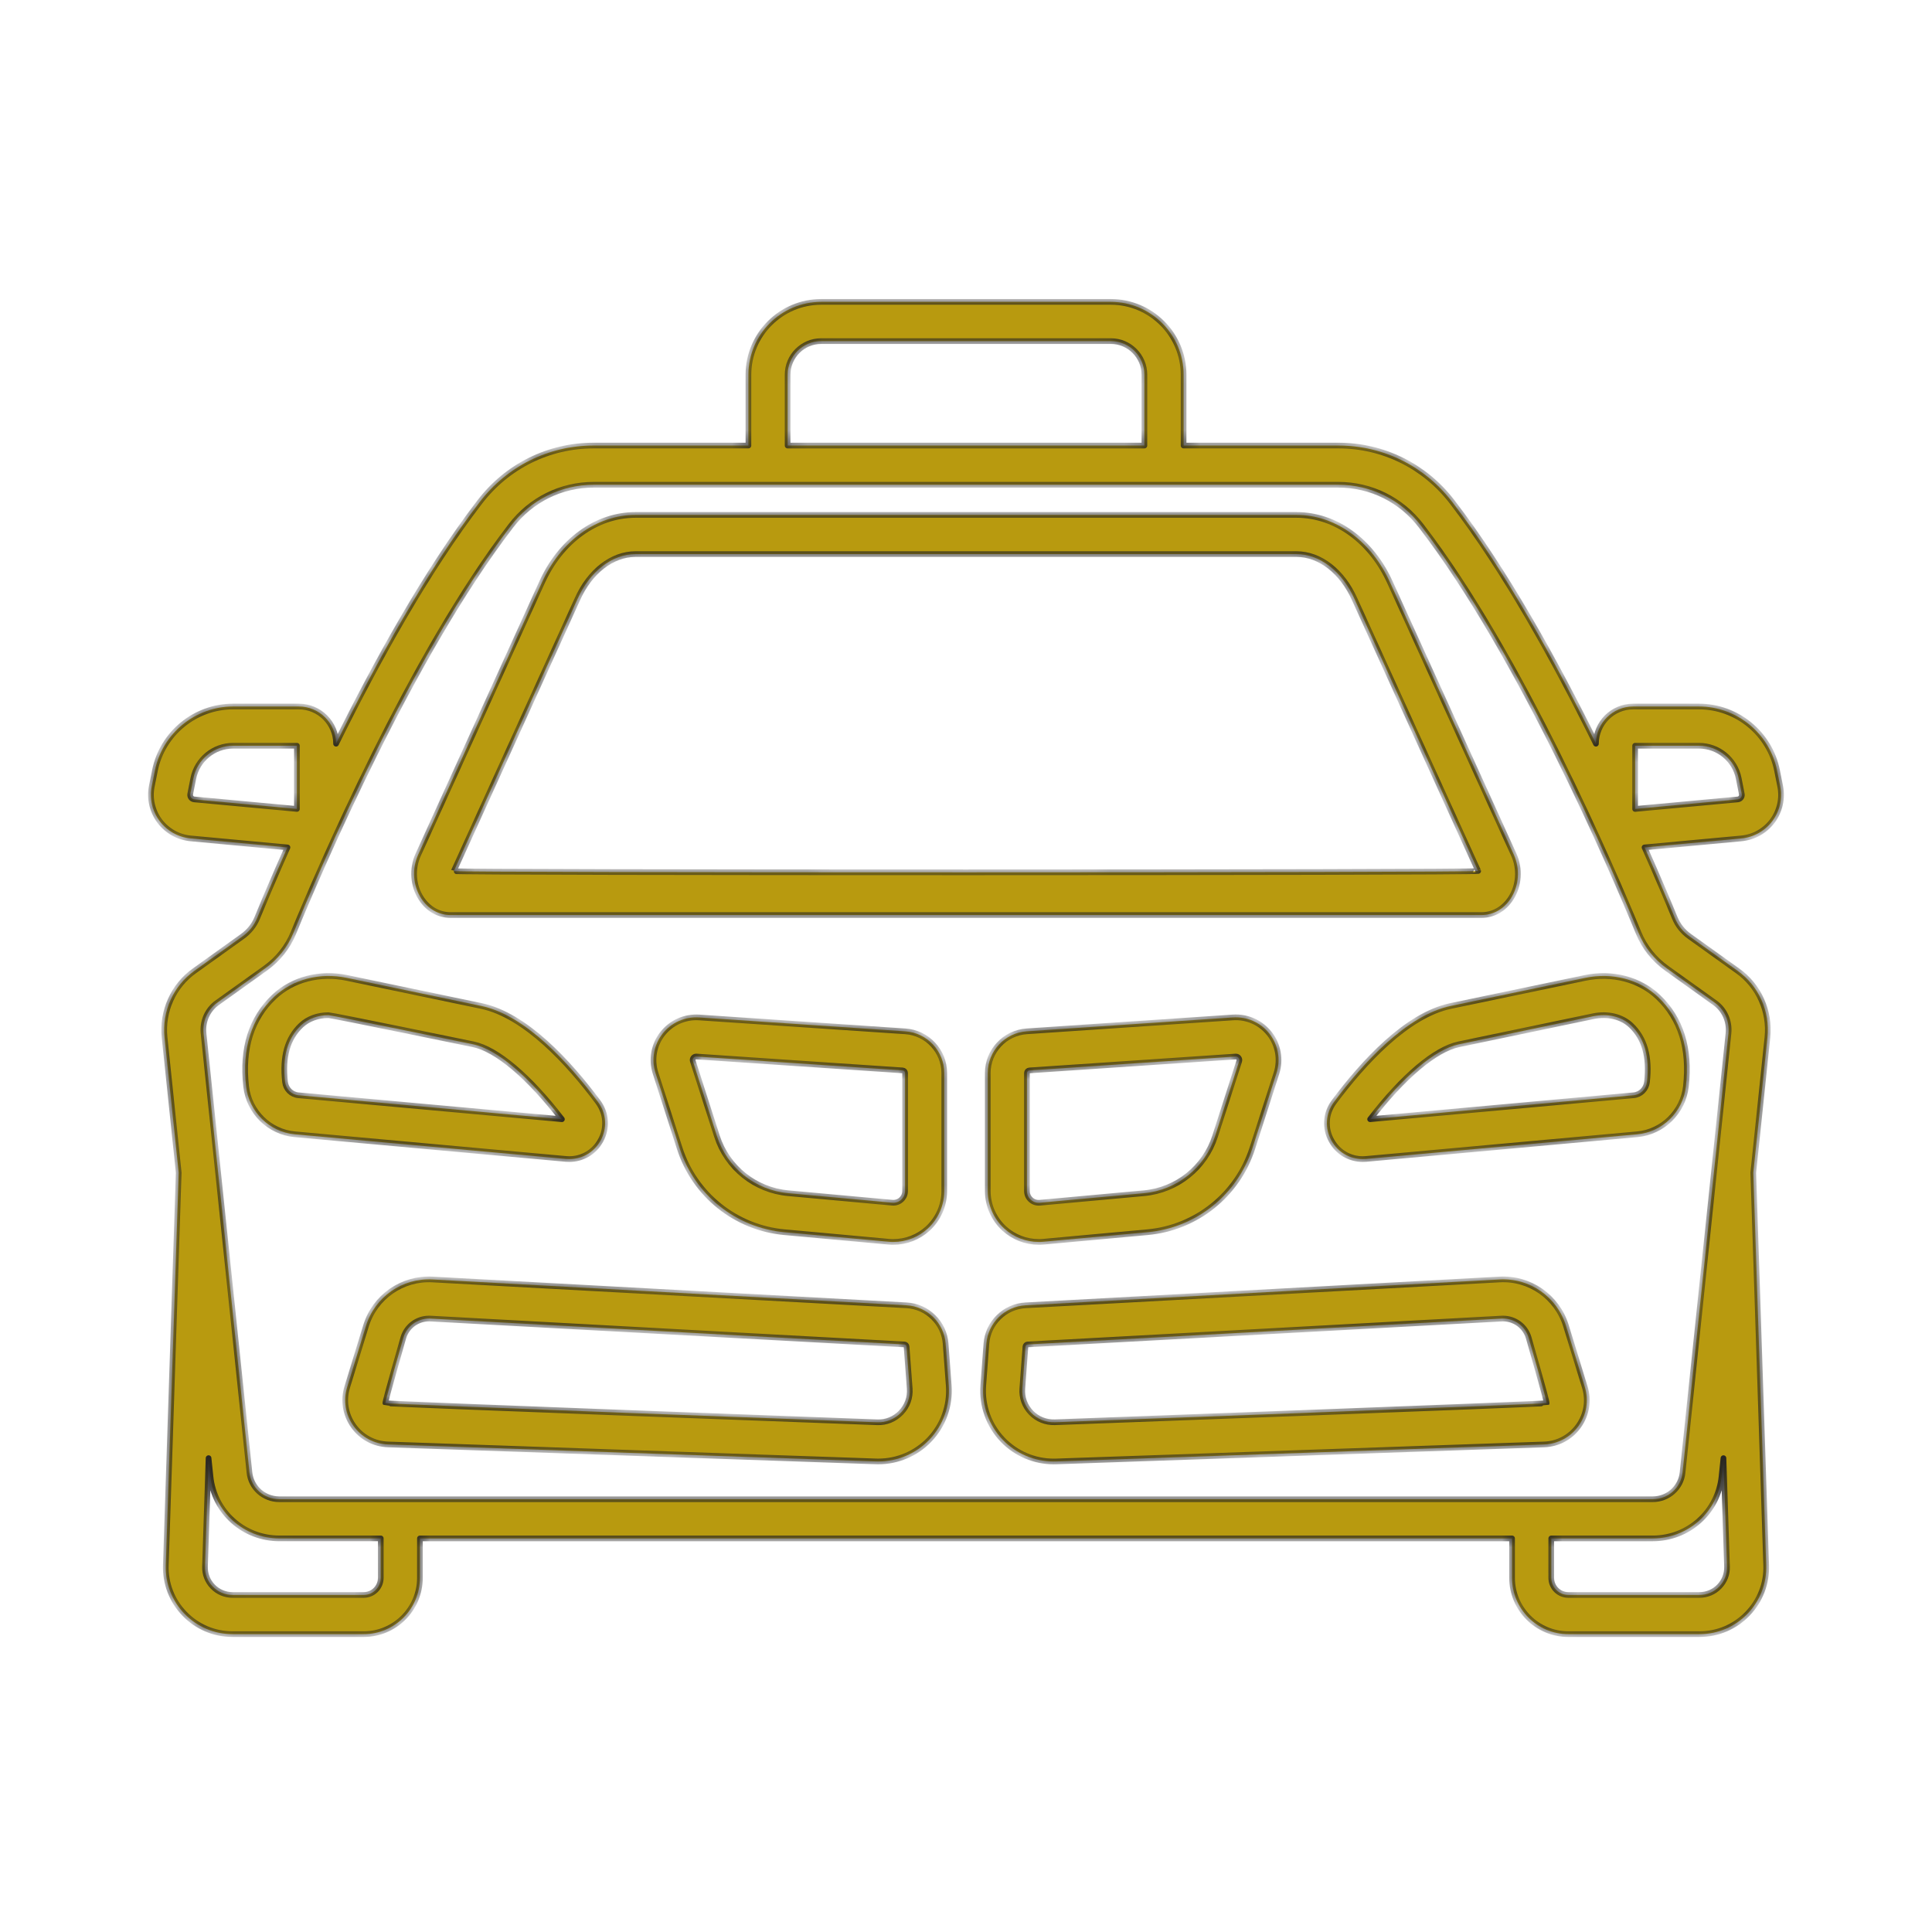 <svg width="128" height="128" viewBox="0 0 128 128" fill="none" xmlns="http://www.w3.org/2000/svg">
<mask id="path-1-inside-1_2049_1147" fill="white">
<path fill-rule="evenodd" clip-rule="evenodd" d="M19.53 75.15C17.852 74.998 16.496 73.664 16.306 71.979C16.023 69.474 16.647 67.477 18.16 66.044C19.386 64.884 21.188 64.414 22.978 64.787L31.886 66.647C34.813 67.258 37.705 70.441 39.616 73.004C40.182 73.763 40.246 74.748 39.783 75.575C39.355 76.34 38.576 76.793 37.715 76.793C37.64 76.793 37.566 76.79 37.49 76.783L19.53 75.15ZM21.765 67.258C21.059 67.258 20.408 67.492 19.946 67.93C19.044 68.783 18.697 70.013 18.887 71.687C18.939 72.153 19.308 72.522 19.766 72.563L37.228 74.151C35.046 71.315 32.922 69.516 31.356 69.189C31.356 69.189 21.988 67.258 21.765 67.258Z"/>
<path fill-rule="evenodd" clip-rule="evenodd" d="M58.879 82.269L51.979 81.638V81.639C48.748 81.344 46.018 79.156 45.026 76.066L43.431 71.098C43.143 70.204 43.317 69.229 43.895 68.489C44.474 67.749 45.378 67.346 46.316 67.408L59.977 68.328C61.426 68.425 62.56 69.638 62.56 71.09V78.909C62.56 79.855 62.159 80.763 61.461 81.401C60.838 81.97 60.022 82.283 59.184 82.283C59.082 82.283 58.981 82.279 58.879 82.269ZM46.123 69.998C46.049 69.998 45.988 70.028 45.941 70.088V70.086C45.89 70.151 45.878 70.224 45.903 70.302L47.499 75.27C48.172 77.366 50.024 78.85 52.216 79.051L59.115 79.682C59.412 79.707 59.616 79.569 59.71 79.482C59.805 79.395 59.963 79.206 59.963 78.908V71.089C59.963 70.999 59.893 70.924 59.803 70.918L46.141 69.998H46.123Z"/>
<path fill-rule="evenodd" clip-rule="evenodd" d="M62.652 89.025C62.549 87.648 61.433 86.554 60.055 86.479L28.66 84.768C26.652 84.655 24.837 85.924 24.246 87.847L23.002 91.901C22.732 92.782 22.883 93.717 23.418 94.468C23.953 95.218 24.786 95.667 25.708 95.699L58.029 96.823C58.083 96.826 58.137 96.826 58.191 96.826C59.461 96.826 60.683 96.308 61.566 95.389C62.486 94.432 62.957 93.124 62.858 91.8L62.651 89.024L62.652 89.025ZM59.693 93.59C59.278 94.022 58.719 94.252 58.12 94.229C58.12 94.229 25.577 93.024 25.533 92.961C25.489 92.898 26.729 88.609 26.729 88.609C26.959 87.861 27.645 87.358 28.42 87.358C28.453 87.358 28.485 87.359 28.518 87.36L59.914 89.072C59.992 89.076 60.057 89.139 60.062 89.217L60.269 91.993C60.313 92.591 60.109 93.158 59.693 93.59Z"/>
<path fill-rule="evenodd" clip-rule="evenodd" d="M29.85 60.625H98.151C98.93 60.625 99.637 60.224 100.092 59.524C100.638 58.683 100.719 57.581 100.303 56.647C100.302 56.643 100.3 56.641 100.299 56.638L100.299 56.637L92.121 38.647C90.876 35.85 88.492 34.114 85.897 34.114H42.103C39.509 34.114 37.124 35.85 35.884 38.637L27.697 56.646C27.281 57.58 27.363 58.682 27.909 59.523C28.364 60.224 29.071 60.625 29.85 60.625V60.625ZM38.253 39.702C39.074 37.857 40.55 36.711 42.104 36.711H85.898C87.452 36.711 88.928 37.857 89.753 39.712L97.933 57.705C97.984 57.821 30.017 57.822 30.066 57.712L38.253 39.702Z"/>
<path fill-rule="evenodd" clip-rule="evenodd" d="M88.218 75.574C87.755 74.747 87.819 73.762 88.385 73.004L88.386 73.004C90.296 70.442 93.189 67.258 96.115 66.647L105.024 64.787C106.814 64.414 108.616 64.883 109.842 66.045C111.355 67.477 111.979 69.474 111.696 71.979C111.505 73.664 110.149 74.998 108.471 75.15L90.512 76.783C90.435 76.79 90.361 76.793 90.286 76.793C89.425 76.793 88.646 76.34 88.218 75.574ZM108.056 67.929C107.447 67.353 106.513 67.129 105.554 67.329H105.555L96.647 69.189C95.082 69.516 92.957 71.315 90.775 74.151L108.237 72.563C108.693 72.522 109.063 72.153 109.116 71.687C109.305 70.012 108.958 68.783 108.056 67.929Z"/>
<path fill-rule="evenodd" clip-rule="evenodd" d="M68.817 82.283C68.92 82.283 69.021 82.279 69.123 82.269L76.022 81.638C79.254 81.343 81.984 79.155 82.976 76.064L84.571 71.098C84.858 70.203 84.684 69.228 84.106 68.488C83.528 67.748 82.623 67.344 81.686 67.407L68.024 68.327C66.576 68.424 65.441 69.638 65.441 71.089V78.908C65.441 79.854 65.843 80.763 66.541 81.4C67.164 81.969 67.98 82.282 68.817 82.282V82.283ZM68.038 71.09C68.038 70.999 68.109 70.925 68.198 70.919L81.861 69.999H81.879C81.953 69.999 82.014 70.029 82.061 70.088C82.112 70.154 82.124 70.226 82.1 70.305L80.504 75.272C79.831 77.368 77.98 78.852 75.787 79.053L68.887 79.684C68.59 79.711 68.387 79.57 68.292 79.484C68.198 79.398 68.039 79.208 68.039 78.91V71.091L68.038 71.09Z"/>
<path fill-rule="evenodd" clip-rule="evenodd" d="M99.342 84.768C101.35 84.651 103.165 85.925 103.755 87.848V87.849L105 91.903C105.27 92.784 105.119 93.719 104.584 94.469C104.05 95.219 103.215 95.668 102.294 95.7L69.972 96.825C69.918 96.827 69.865 96.828 69.811 96.828C68.54 96.828 67.319 96.309 66.436 95.391C65.516 94.433 65.045 93.125 65.143 91.801L65.35 89.026C65.453 87.649 66.569 86.555 67.947 86.48L99.342 84.768ZM68.308 93.59C68.724 94.023 69.282 94.243 69.882 94.228C69.882 94.228 102.424 93.024 102.469 92.961C102.513 92.898 101.272 88.609 101.272 88.609C101.043 87.861 100.356 87.358 99.582 87.358C99.549 87.358 99.517 87.359 99.483 87.36L68.088 89.072C68.009 89.076 67.945 89.139 67.939 89.217L67.733 91.993C67.689 92.59 67.893 93.158 68.308 93.59Z"/>
<path fill-rule="evenodd" clip-rule="evenodd" d="M19.045 56.144L12.633 55.548L12.632 55.548C11.815 55.471 11.066 55.051 10.576 54.394C10.085 53.736 9.896 52.899 10.055 52.095L10.262 51.059C10.752 48.596 12.931 46.808 15.442 46.808H19.798C21.157 46.808 22.264 47.913 22.266 49.272C24.929 43.883 28.28 37.813 31.787 33.256C33.603 30.883 36.352 29.519 39.328 29.519H49.585V24.823C49.585 22.163 51.749 20 54.408 20H73.593C76.253 20 78.416 22.163 78.416 24.823V29.519H88.673C91.649 29.519 94.398 30.883 96.216 33.26C99.722 37.815 103.073 43.884 105.735 49.272C105.738 47.913 106.843 46.808 108.202 46.808H112.559C115.07 46.808 117.249 48.596 117.738 51.059L117.944 52.095C118.105 52.899 117.915 53.737 117.425 54.394C116.934 55.051 116.185 55.471 115.369 55.548L108.956 56.143C109.847 58.145 110.533 59.775 110.954 60.799C111.161 61.309 111.495 61.727 111.95 62.049L115.117 64.317C116.515 65.308 117.277 66.999 117.098 68.727L116.16 77.694L117.015 103.694C117.056 104.901 116.615 106.047 115.774 106.918C114.933 107.788 113.804 108.266 112.596 108.266H103.9C101.847 108.266 100.177 106.593 100.177 104.535V101.924H27.822V104.535C27.822 106.593 26.152 108.266 24.1 108.266H15.404C14.196 108.266 13.068 107.788 12.226 106.918C11.385 106.047 10.945 104.902 10.986 103.693L11.839 77.695L10.902 68.729C10.724 67 11.486 65.309 12.889 64.314L16.045 62.053C16.506 61.728 16.839 61.31 17.044 60.807C17.467 59.78 18.153 58.148 19.045 56.144ZM24.101 105.669C24.721 105.669 25.226 105.161 25.226 104.535V101.923H18.507C16.143 101.923 14.181 100.157 13.944 97.814L13.818 96.605L13.582 103.78C13.565 104.281 13.747 104.753 14.095 105.113C14.442 105.472 14.908 105.669 15.405 105.669H24.101ZM112.596 105.669C113.095 105.669 113.56 105.472 113.907 105.113H113.907C114.254 104.753 114.436 104.281 114.419 103.781L114.184 96.606L114.058 97.819C113.821 100.158 111.859 101.924 109.495 101.924H102.775V104.535C102.775 105.16 103.28 105.669 103.9 105.669H112.596ZM112.559 49.407H108.332L108.332 49.407V53.595L115.129 52.963C115.24 52.953 115.306 52.892 115.343 52.843C115.38 52.793 115.42 52.712 115.397 52.602L115.192 51.567C114.943 50.315 113.836 49.407 112.559 49.407ZM54.408 22.599C53.181 22.599 52.183 23.597 52.183 24.824V29.52H75.819V24.824C75.819 23.597 74.82 22.599 73.593 22.599H54.408ZM39.329 32.117C37.168 32.117 35.171 33.109 33.849 34.838H33.849C27.256 43.405 21.16 57.632 19.448 61.788C19.064 62.739 18.407 63.564 17.552 64.169L14.396 66.429C13.751 66.886 13.404 67.664 13.486 68.461L16.527 97.549C16.629 98.564 17.48 99.327 18.506 99.327H109.495C110.521 99.327 111.372 98.565 111.474 97.554L114.516 68.459C114.598 67.664 114.251 66.887 113.611 66.433L110.444 64.166C109.595 63.565 108.938 62.739 108.551 61.783C106.842 57.633 100.746 43.405 94.156 34.842C92.831 33.109 90.833 32.117 88.673 32.117H39.329ZM15.443 49.407C14.166 49.407 13.059 50.315 12.81 51.567V51.566L12.604 52.602C12.582 52.711 12.621 52.793 12.658 52.842C12.695 52.891 12.762 52.952 12.873 52.962L19.67 53.594V49.407H15.443Z"/>
</mask>
<path fill-rule="evenodd" clip-rule="evenodd" d="M19.53 75.15C17.852 74.998 16.496 73.664 16.306 71.979C16.023 69.474 16.647 67.477 18.16 66.044C19.386 64.884 21.188 64.414 22.978 64.787L31.886 66.647C34.813 67.258 37.705 70.441 39.616 73.004C40.182 73.763 40.246 74.748 39.783 75.575C39.355 76.34 38.576 76.793 37.715 76.793C37.64 76.793 37.566 76.79 37.49 76.783L19.53 75.15ZM21.765 67.258C21.059 67.258 20.408 67.492 19.946 67.93C19.044 68.783 18.697 70.013 18.887 71.687C18.939 72.153 19.308 72.522 19.766 72.563L37.228 74.151C35.046 71.315 32.922 69.516 31.356 69.189C31.356 69.189 21.988 67.258 21.765 67.258Z" fill="#B89A0F"/>
<path fill-rule="evenodd" clip-rule="evenodd" d="M58.879 82.269L51.979 81.638V81.639C48.748 81.344 46.018 79.156 45.026 76.066L43.431 71.098C43.143 70.204 43.317 69.229 43.895 68.489C44.474 67.749 45.378 67.346 46.316 67.408L59.977 68.328C61.426 68.425 62.56 69.638 62.56 71.09V78.909C62.56 79.855 62.159 80.763 61.461 81.401C60.838 81.97 60.022 82.283 59.184 82.283C59.082 82.283 58.981 82.279 58.879 82.269ZM46.123 69.998C46.049 69.998 45.988 70.028 45.941 70.088V70.086C45.89 70.151 45.878 70.224 45.903 70.302L47.499 75.27C48.172 77.366 50.024 78.85 52.216 79.051L59.115 79.682C59.412 79.707 59.616 79.569 59.71 79.482C59.805 79.395 59.963 79.206 59.963 78.908V71.089C59.963 70.999 59.893 70.924 59.803 70.918L46.141 69.998H46.123Z" fill="#B89A0F"/>
<path fill-rule="evenodd" clip-rule="evenodd" d="M62.652 89.025C62.549 87.648 61.433 86.554 60.055 86.479L28.66 84.768C26.652 84.655 24.837 85.924 24.246 87.847L23.002 91.901C22.732 92.782 22.883 93.717 23.418 94.468C23.953 95.218 24.786 95.667 25.708 95.699L58.029 96.823C58.083 96.826 58.137 96.826 58.191 96.826C59.461 96.826 60.683 96.308 61.566 95.389C62.486 94.432 62.957 93.124 62.858 91.8L62.651 89.024L62.652 89.025ZM59.693 93.59C59.278 94.022 58.719 94.252 58.12 94.229C58.12 94.229 25.577 93.024 25.533 92.961C25.489 92.898 26.729 88.609 26.729 88.609C26.959 87.861 27.645 87.358 28.42 87.358C28.453 87.358 28.485 87.359 28.518 87.36L59.914 89.072C59.992 89.076 60.057 89.139 60.062 89.217L60.269 91.993C60.313 92.591 60.109 93.158 59.693 93.59Z" fill="#B89A0F"/>
<path fill-rule="evenodd" clip-rule="evenodd" d="M29.85 60.625H98.151C98.93 60.625 99.637 60.224 100.092 59.524C100.638 58.683 100.719 57.581 100.303 56.647C100.302 56.643 100.3 56.641 100.299 56.638L100.299 56.637L92.121 38.647C90.876 35.85 88.492 34.114 85.897 34.114H42.103C39.509 34.114 37.124 35.85 35.884 38.637L27.697 56.646C27.281 57.58 27.363 58.682 27.909 59.523C28.364 60.224 29.071 60.625 29.85 60.625V60.625ZM38.253 39.702C39.074 37.857 40.55 36.711 42.104 36.711H85.898C87.452 36.711 88.928 37.857 89.753 39.712L97.933 57.705C97.984 57.821 30.017 57.822 30.066 57.712L38.253 39.702Z" fill="#B89A0F"/>
<path fill-rule="evenodd" clip-rule="evenodd" d="M88.218 75.574C87.755 74.747 87.819 73.762 88.385 73.004L88.386 73.004C90.296 70.442 93.189 67.258 96.115 66.647L105.024 64.787C106.814 64.414 108.616 64.883 109.842 66.045C111.355 67.477 111.979 69.474 111.696 71.979C111.505 73.664 110.149 74.998 108.471 75.15L90.512 76.783C90.435 76.79 90.361 76.793 90.286 76.793C89.425 76.793 88.646 76.34 88.218 75.574ZM108.056 67.929C107.447 67.353 106.513 67.129 105.554 67.329H105.555L96.647 69.189C95.082 69.516 92.957 71.315 90.775 74.151L108.237 72.563C108.693 72.522 109.063 72.153 109.116 71.687C109.305 70.012 108.958 68.783 108.056 67.929Z" fill="#B89A0F"/>
<path fill-rule="evenodd" clip-rule="evenodd" d="M68.817 82.283C68.92 82.283 69.021 82.279 69.123 82.269L76.022 81.638C79.254 81.343 81.984 79.155 82.976 76.064L84.571 71.098C84.858 70.203 84.684 69.228 84.106 68.488C83.528 67.748 82.623 67.344 81.686 67.407L68.024 68.327C66.576 68.424 65.441 69.638 65.441 71.089V78.908C65.441 79.854 65.843 80.763 66.541 81.4C67.164 81.969 67.98 82.282 68.817 82.282V82.283ZM68.038 71.09C68.038 70.999 68.109 70.925 68.198 70.919L81.861 69.999H81.879C81.953 69.999 82.014 70.029 82.061 70.088C82.112 70.154 82.124 70.226 82.1 70.305L80.504 75.272C79.831 77.368 77.98 78.852 75.787 79.053L68.887 79.684C68.59 79.711 68.387 79.57 68.292 79.484C68.198 79.398 68.039 79.208 68.039 78.91V71.091L68.038 71.09Z" fill="#B89A0F"/>
<path fill-rule="evenodd" clip-rule="evenodd" d="M99.342 84.768C101.35 84.651 103.165 85.925 103.755 87.848V87.849L105 91.903C105.27 92.784 105.119 93.719 104.584 94.469C104.05 95.219 103.215 95.668 102.294 95.7L69.972 96.825C69.918 96.827 69.865 96.828 69.811 96.828C68.54 96.828 67.319 96.309 66.436 95.391C65.516 94.433 65.045 93.125 65.143 91.801L65.35 89.026C65.453 87.649 66.569 86.555 67.947 86.48L99.342 84.768ZM68.308 93.59C68.724 94.023 69.282 94.243 69.882 94.228C69.882 94.228 102.424 93.024 102.469 92.961C102.513 92.898 101.272 88.609 101.272 88.609C101.043 87.861 100.356 87.358 99.582 87.358C99.549 87.358 99.517 87.359 99.483 87.36L68.088 89.072C68.009 89.076 67.945 89.139 67.939 89.217L67.733 91.993C67.689 92.59 67.893 93.158 68.308 93.59Z" fill="#B89A0F"/>
<path fill-rule="evenodd" clip-rule="evenodd" d="M19.045 56.144L12.633 55.548L12.632 55.548C11.815 55.471 11.066 55.051 10.576 54.394C10.085 53.736 9.896 52.899 10.055 52.095L10.262 51.059C10.752 48.596 12.931 46.808 15.442 46.808H19.798C21.157 46.808 22.264 47.913 22.266 49.272C24.929 43.883 28.28 37.813 31.787 33.256C33.603 30.883 36.352 29.519 39.328 29.519H49.585V24.823C49.585 22.163 51.749 20 54.408 20H73.593C76.253 20 78.416 22.163 78.416 24.823V29.519H88.673C91.649 29.519 94.398 30.883 96.216 33.26C99.722 37.815 103.073 43.884 105.735 49.272C105.738 47.913 106.843 46.808 108.202 46.808H112.559C115.07 46.808 117.249 48.596 117.738 51.059L117.944 52.095C118.105 52.899 117.915 53.737 117.425 54.394C116.934 55.051 116.185 55.471 115.369 55.548L108.956 56.143C109.847 58.145 110.533 59.775 110.954 60.799C111.161 61.309 111.495 61.727 111.95 62.049L115.117 64.317C116.515 65.308 117.277 66.999 117.098 68.727L116.16 77.694L117.015 103.694C117.056 104.901 116.615 106.047 115.774 106.918C114.933 107.788 113.804 108.266 112.596 108.266H103.9C101.847 108.266 100.177 106.593 100.177 104.535V101.924H27.822V104.535C27.822 106.593 26.152 108.266 24.1 108.266H15.404C14.196 108.266 13.068 107.788 12.226 106.918C11.385 106.047 10.945 104.902 10.986 103.693L11.839 77.695L10.902 68.729C10.724 67 11.486 65.309 12.889 64.314L16.045 62.053C16.506 61.728 16.839 61.31 17.044 60.807C17.467 59.78 18.153 58.148 19.045 56.144ZM24.101 105.669C24.721 105.669 25.226 105.161 25.226 104.535V101.923H18.507C16.143 101.923 14.181 100.157 13.944 97.814L13.818 96.605L13.582 103.78C13.565 104.281 13.747 104.753 14.095 105.113C14.442 105.472 14.908 105.669 15.405 105.669H24.101ZM112.596 105.669C113.095 105.669 113.56 105.472 113.907 105.113H113.907C114.254 104.753 114.436 104.281 114.419 103.781L114.184 96.606L114.058 97.819C113.821 100.158 111.859 101.924 109.495 101.924H102.775V104.535C102.775 105.16 103.28 105.669 103.9 105.669H112.596ZM112.559 49.407H108.332L108.332 49.407V53.595L115.129 52.963C115.24 52.953 115.306 52.892 115.343 52.843C115.38 52.793 115.42 52.712 115.397 52.602L115.192 51.567C114.943 50.315 113.836 49.407 112.559 49.407ZM54.408 22.599C53.181 22.599 52.183 23.597 52.183 24.824V29.52H75.819V24.824C75.819 23.597 74.82 22.599 73.593 22.599H54.408ZM39.329 32.117C37.168 32.117 35.171 33.109 33.849 34.838H33.849C27.256 43.405 21.16 57.632 19.448 61.788C19.064 62.739 18.407 63.564 17.552 64.169L14.396 66.429C13.751 66.886 13.404 67.664 13.486 68.461L16.527 97.549C16.629 98.564 17.48 99.327 18.506 99.327H109.495C110.521 99.327 111.372 98.565 111.474 97.554L114.516 68.459C114.598 67.664 114.251 66.887 113.611 66.433L110.444 64.166C109.595 63.565 108.938 62.739 108.551 61.783C106.842 57.633 100.746 43.405 94.156 34.842C92.831 33.109 90.833 32.117 88.673 32.117H39.329ZM15.443 49.407C14.166 49.407 13.059 50.315 12.81 51.567V51.566L12.604 52.602C12.582 52.711 12.621 52.793 12.658 52.842C12.695 52.891 12.762 52.952 12.873 52.962L19.67 53.594V49.407H15.443Z" fill="#B89A0F"/>
<path fill-rule="evenodd" clip-rule="evenodd" d="M19.53 75.15C17.852 74.998 16.496 73.664 16.306 71.979C16.023 69.474 16.647 67.477 18.16 66.044C19.386 64.884 21.188 64.414 22.978 64.787L31.886 66.647C34.813 67.258 37.705 70.441 39.616 73.004C40.182 73.763 40.246 74.748 39.783 75.575C39.355 76.34 38.576 76.793 37.715 76.793C37.64 76.793 37.566 76.79 37.49 76.783L19.53 75.15ZM21.765 67.258C21.059 67.258 20.408 67.492 19.946 67.93C19.044 68.783 18.697 70.013 18.887 71.687C18.939 72.153 19.308 72.522 19.766 72.563L37.228 74.151C35.046 71.315 32.922 69.516 31.356 69.189C31.356 69.189 21.988 67.258 21.765 67.258Z" stroke="#262523" stroke-width="0.376" stroke-linejoin="round" mask="url(#path-1-inside-1_2049_1147)"/>
<path fill-rule="evenodd" clip-rule="evenodd" d="M58.879 82.269L51.979 81.638V81.639C48.748 81.344 46.018 79.156 45.026 76.066L43.431 71.098C43.143 70.204 43.317 69.229 43.895 68.489C44.474 67.749 45.378 67.346 46.316 67.408L59.977 68.328C61.426 68.425 62.56 69.638 62.56 71.09V78.909C62.56 79.855 62.159 80.763 61.461 81.401C60.838 81.97 60.022 82.283 59.184 82.283C59.082 82.283 58.981 82.279 58.879 82.269ZM46.123 69.998C46.049 69.998 45.988 70.028 45.941 70.088V70.086C45.89 70.151 45.878 70.224 45.903 70.302L47.499 75.27C48.172 77.366 50.024 78.85 52.216 79.051L59.115 79.682C59.412 79.707 59.616 79.569 59.71 79.482C59.805 79.395 59.963 79.206 59.963 78.908V71.089C59.963 70.999 59.893 70.924 59.803 70.918L46.141 69.998H46.123Z" stroke="#262523" stroke-width="0.376" stroke-linejoin="round" mask="url(#path-1-inside-1_2049_1147)"/>
<path fill-rule="evenodd" clip-rule="evenodd" d="M62.652 89.025C62.549 87.648 61.433 86.554 60.055 86.479L28.66 84.768C26.652 84.655 24.837 85.924 24.246 87.847L23.002 91.901C22.732 92.782 22.883 93.717 23.418 94.468C23.953 95.218 24.786 95.667 25.708 95.699L58.029 96.823C58.083 96.826 58.137 96.826 58.191 96.826C59.461 96.826 60.683 96.308 61.566 95.389C62.486 94.432 62.957 93.124 62.858 91.8L62.651 89.024L62.652 89.025ZM59.693 93.59C59.278 94.022 58.719 94.252 58.12 94.229C58.12 94.229 25.577 93.024 25.533 92.961C25.489 92.898 26.729 88.609 26.729 88.609C26.959 87.861 27.645 87.358 28.42 87.358C28.453 87.358 28.485 87.359 28.518 87.36L59.914 89.072C59.992 89.076 60.057 89.139 60.062 89.217L60.269 91.993C60.313 92.591 60.109 93.158 59.693 93.59Z" stroke="#262523" stroke-width="0.376" stroke-linejoin="round" mask="url(#path-1-inside-1_2049_1147)"/>
<path fill-rule="evenodd" clip-rule="evenodd" d="M29.85 60.625H98.151C98.93 60.625 99.637 60.224 100.092 59.524C100.638 58.683 100.719 57.581 100.303 56.647C100.302 56.643 100.3 56.641 100.299 56.638L100.299 56.637L92.121 38.647C90.876 35.85 88.492 34.114 85.897 34.114H42.103C39.509 34.114 37.124 35.85 35.884 38.637L27.697 56.646C27.281 57.58 27.363 58.682 27.909 59.523C28.364 60.224 29.071 60.625 29.85 60.625V60.625ZM38.253 39.702C39.074 37.857 40.55 36.711 42.104 36.711H85.898C87.452 36.711 88.928 37.857 89.753 39.712L97.933 57.705C97.984 57.821 30.017 57.822 30.066 57.712L38.253 39.702Z" stroke="#262523" stroke-width="0.376" stroke-linejoin="round" mask="url(#path-1-inside-1_2049_1147)"/>
<path fill-rule="evenodd" clip-rule="evenodd" d="M88.218 75.574C87.755 74.747 87.819 73.762 88.385 73.004L88.386 73.004C90.296 70.442 93.189 67.258 96.115 66.647L105.024 64.787C106.814 64.414 108.616 64.883 109.842 66.045C111.355 67.477 111.979 69.474 111.696 71.979C111.505 73.664 110.149 74.998 108.471 75.15L90.512 76.783C90.435 76.79 90.361 76.793 90.286 76.793C89.425 76.793 88.646 76.34 88.218 75.574ZM108.056 67.929C107.447 67.353 106.513 67.129 105.554 67.329H105.555L96.647 69.189C95.082 69.516 92.957 71.315 90.775 74.151L108.237 72.563C108.693 72.522 109.063 72.153 109.116 71.687C109.305 70.012 108.958 68.783 108.056 67.929Z" stroke="#262523" stroke-width="0.376" stroke-linejoin="round" mask="url(#path-1-inside-1_2049_1147)"/>
<path fill-rule="evenodd" clip-rule="evenodd" d="M68.817 82.283C68.92 82.283 69.021 82.279 69.123 82.269L76.022 81.638C79.254 81.343 81.984 79.155 82.976 76.064L84.571 71.098C84.858 70.203 84.684 69.228 84.106 68.488C83.528 67.748 82.623 67.344 81.686 67.407L68.024 68.327C66.576 68.424 65.441 69.638 65.441 71.089V78.908C65.441 79.854 65.843 80.763 66.541 81.4C67.164 81.969 67.98 82.282 68.817 82.282V82.283ZM68.038 71.09C68.038 70.999 68.109 70.925 68.198 70.919L81.861 69.999H81.879C81.953 69.999 82.014 70.029 82.061 70.088C82.112 70.154 82.124 70.226 82.1 70.305L80.504 75.272C79.831 77.368 77.98 78.852 75.787 79.053L68.887 79.684C68.59 79.711 68.387 79.57 68.292 79.484C68.198 79.398 68.039 79.208 68.039 78.91V71.091L68.038 71.09Z" stroke="#262523" stroke-width="0.376" stroke-linejoin="round" mask="url(#path-1-inside-1_2049_1147)"/>
<path fill-rule="evenodd" clip-rule="evenodd" d="M99.342 84.768C101.35 84.651 103.165 85.925 103.755 87.848V87.849L105 91.903C105.27 92.784 105.119 93.719 104.584 94.469C104.05 95.219 103.215 95.668 102.294 95.7L69.972 96.825C69.918 96.827 69.865 96.828 69.811 96.828C68.54 96.828 67.319 96.309 66.436 95.391C65.516 94.433 65.045 93.125 65.143 91.801L65.35 89.026C65.453 87.649 66.569 86.555 67.947 86.48L99.342 84.768ZM68.308 93.59C68.724 94.023 69.282 94.243 69.882 94.228C69.882 94.228 102.424 93.024 102.469 92.961C102.513 92.898 101.272 88.609 101.272 88.609C101.043 87.861 100.356 87.358 99.582 87.358C99.549 87.358 99.517 87.359 99.483 87.36L68.088 89.072C68.009 89.076 67.945 89.139 67.939 89.217L67.733 91.993C67.689 92.59 67.893 93.158 68.308 93.59Z" stroke="#262523" stroke-width="0.376" stroke-linejoin="round" mask="url(#path-1-inside-1_2049_1147)"/>
<path fill-rule="evenodd" clip-rule="evenodd" d="M19.045 56.144L12.633 55.548L12.632 55.548C11.815 55.471 11.066 55.051 10.576 54.394C10.085 53.736 9.896 52.899 10.055 52.095L10.262 51.059C10.752 48.596 12.931 46.808 15.442 46.808H19.798C21.157 46.808 22.264 47.913 22.266 49.272C24.929 43.883 28.28 37.813 31.787 33.256C33.603 30.883 36.352 29.519 39.328 29.519H49.585V24.823C49.585 22.163 51.749 20 54.408 20H73.593C76.253 20 78.416 22.163 78.416 24.823V29.519H88.673C91.649 29.519 94.398 30.883 96.216 33.26C99.722 37.815 103.073 43.884 105.735 49.272C105.738 47.913 106.843 46.808 108.202 46.808H112.559C115.07 46.808 117.249 48.596 117.738 51.059L117.944 52.095C118.105 52.899 117.915 53.737 117.425 54.394C116.934 55.051 116.185 55.471 115.369 55.548L108.956 56.143C109.847 58.145 110.533 59.775 110.954 60.799C111.161 61.309 111.495 61.727 111.95 62.049L115.117 64.317C116.515 65.308 117.277 66.999 117.098 68.727L116.16 77.694L117.015 103.694C117.056 104.901 116.615 106.047 115.774 106.918C114.933 107.788 113.804 108.266 112.596 108.266H103.9C101.847 108.266 100.177 106.593 100.177 104.535V101.924H27.822V104.535C27.822 106.593 26.152 108.266 24.1 108.266H15.404C14.196 108.266 13.068 107.788 12.226 106.918C11.385 106.047 10.945 104.902 10.986 103.693L11.839 77.695L10.902 68.729C10.724 67 11.486 65.309 12.889 64.314L16.045 62.053C16.506 61.728 16.839 61.31 17.044 60.807C17.467 59.78 18.153 58.148 19.045 56.144ZM24.101 105.669C24.721 105.669 25.226 105.161 25.226 104.535V101.923H18.507C16.143 101.923 14.181 100.157 13.944 97.814L13.818 96.605L13.582 103.78C13.565 104.281 13.747 104.753 14.095 105.113C14.442 105.472 14.908 105.669 15.405 105.669H24.101ZM112.596 105.669C113.095 105.669 113.56 105.472 113.907 105.113H113.907C114.254 104.753 114.436 104.281 114.419 103.781L114.184 96.606L114.058 97.819C113.821 100.158 111.859 101.924 109.495 101.924H102.775V104.535C102.775 105.16 103.28 105.669 103.9 105.669H112.596ZM112.559 49.407H108.332L108.332 49.407V53.595L115.129 52.963C115.24 52.953 115.306 52.892 115.343 52.843C115.38 52.793 115.42 52.712 115.397 52.602L115.192 51.567C114.943 50.315 113.836 49.407 112.559 49.407ZM54.408 22.599C53.181 22.599 52.183 23.597 52.183 24.824V29.52H75.819V24.824C75.819 23.597 74.82 22.599 73.593 22.599H54.408ZM39.329 32.117C37.168 32.117 35.171 33.109 33.849 34.838H33.849C27.256 43.405 21.16 57.632 19.448 61.788C19.064 62.739 18.407 63.564 17.552 64.169L14.396 66.429C13.751 66.886 13.404 67.664 13.486 68.461L16.527 97.549C16.629 98.564 17.48 99.327 18.506 99.327H109.495C110.521 99.327 111.372 98.565 111.474 97.554L114.516 68.459C114.598 67.664 114.251 66.887 113.611 66.433L110.444 64.166C109.595 63.565 108.938 62.739 108.551 61.783C106.842 57.633 100.746 43.405 94.156 34.842C92.831 33.109 90.833 32.117 88.673 32.117H39.329ZM15.443 49.407C14.166 49.407 13.059 50.315 12.81 51.567V51.566L12.604 52.602C12.582 52.711 12.621 52.793 12.658 52.842C12.695 52.891 12.762 52.952 12.873 52.962L19.67 53.594V49.407H15.443Z" stroke="#262523" stroke-width="0.376" stroke-linejoin="round" mask="url(#path-1-inside-1_2049_1147)"/>
</svg>
